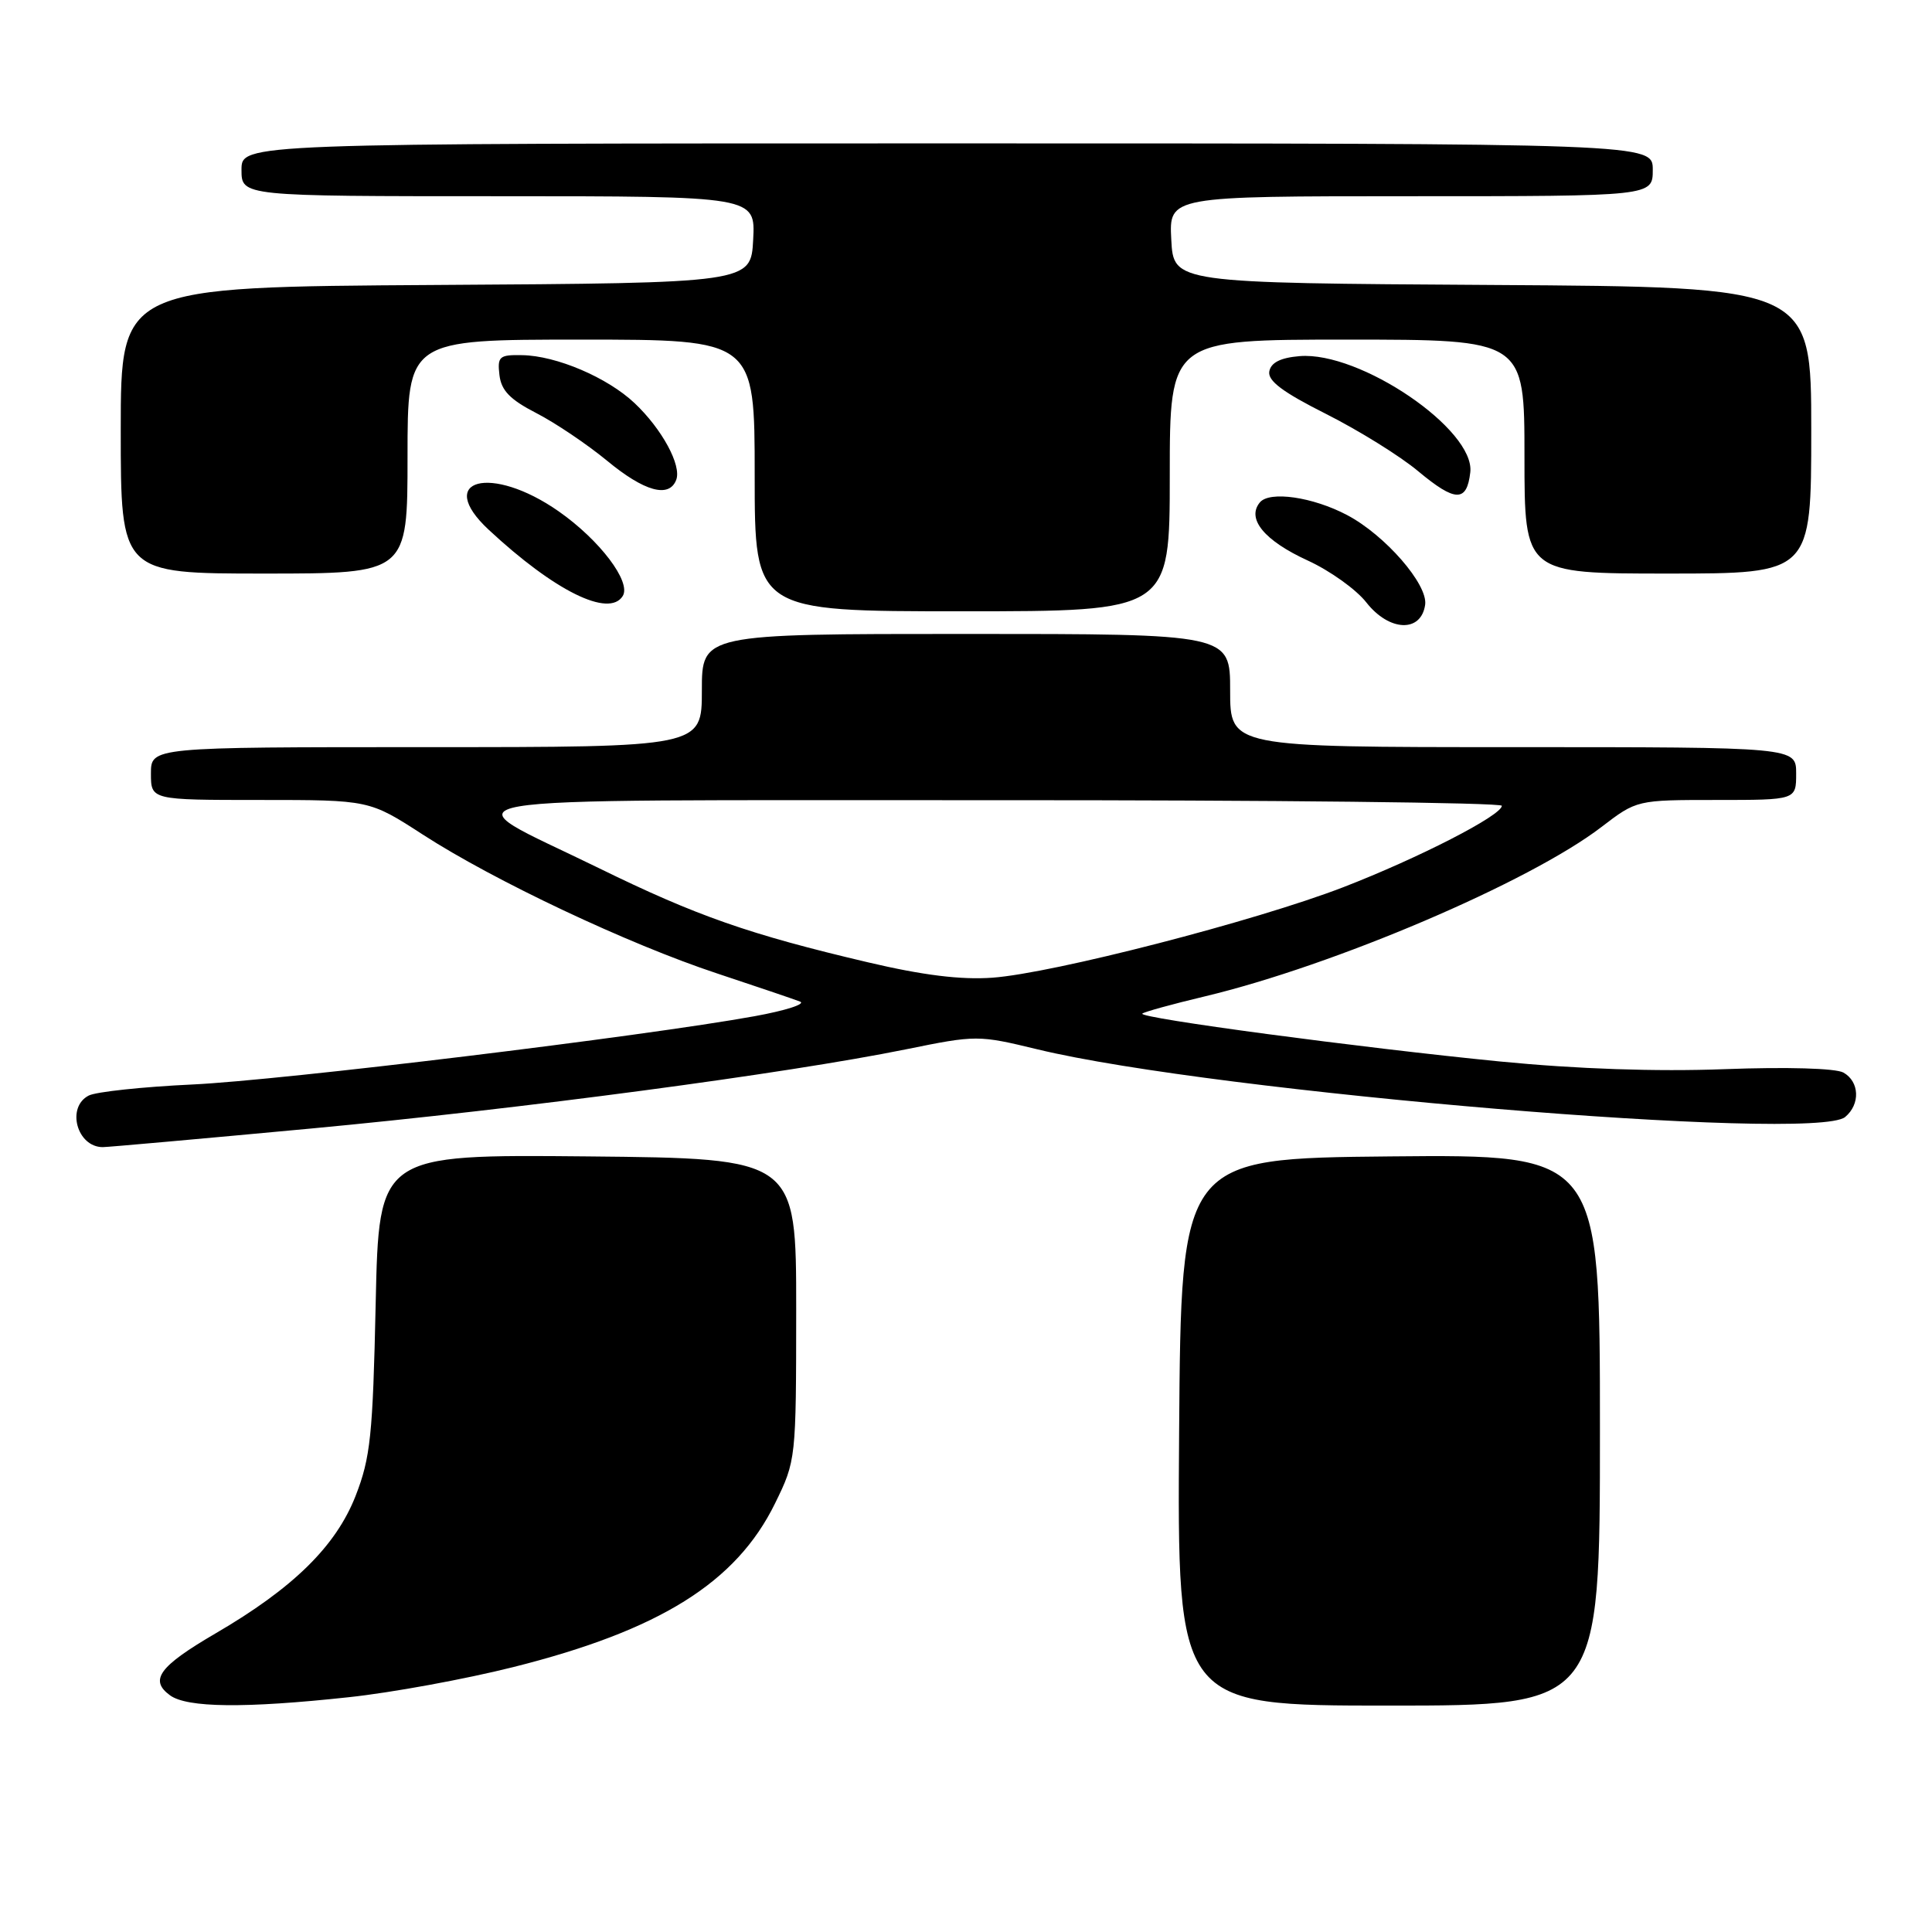 <?xml version="1.0" encoding="UTF-8" standalone="no"?>
<!DOCTYPE svg PUBLIC "-//W3C//DTD SVG 1.1//EN" "http://www.w3.org/Graphics/SVG/1.1/DTD/svg11.dtd" >
<svg xmlns="http://www.w3.org/2000/svg" xmlns:xlink="http://www.w3.org/1999/xlink" version="1.1" viewBox="0 0 256 256">
 <g >
 <path fill="currentColor"
d=" M 46.21 224.89 C 51.87 224.29 61.67 222.49 68.00 220.90 C 87.41 216.03 97.55 209.70 102.69 199.22 C 105.48 193.53 105.49 193.39 105.50 173.50 C 105.50 153.50 105.50 153.50 77.85 153.23 C 50.21 152.97 50.21 152.97 49.78 172.73 C 49.40 190.20 49.09 193.16 47.12 198.21 C 44.51 204.88 38.85 210.44 28.55 216.44 C 21.09 220.80 19.75 222.61 22.53 224.64 C 24.79 226.29 32.42 226.38 46.21 224.89 Z  M 212.00 189.48 C 212.00 152.97 212.00 152.97 184.25 153.23 C 156.50 153.50 156.50 153.50 156.24 189.75 C 155.98 226.00 155.98 226.00 183.99 226.00 C 212.00 226.00 212.00 226.00 212.00 189.48 Z  M 41.17 149.54 C 69.06 146.93 104.21 142.25 120.00 139.05 C 129.39 137.14 129.60 137.14 137.50 139.05 C 161.04 144.74 240.42 151.38 244.49 148.01 C 246.52 146.32 246.40 143.32 244.26 142.12 C 243.23 141.55 236.80 141.36 228.51 141.67 C 219.43 142.01 208.95 141.65 198.73 140.65 C 180.27 138.83 150.78 134.89 151.36 134.31 C 151.58 134.09 155.30 133.06 159.63 132.03 C 176.80 127.93 202.69 116.87 212.19 109.59 C 216.88 106.00 216.88 106.00 227.44 106.00 C 238.00 106.00 238.00 106.00 238.00 102.50 C 238.00 99.00 238.00 99.00 200.50 99.00 C 163.00 99.00 163.00 99.00 163.00 91.50 C 163.00 84.00 163.00 84.00 128.00 84.00 C 93.00 84.00 93.00 84.00 93.00 91.50 C 93.00 99.00 93.00 99.00 56.50 99.00 C 20.00 99.00 20.00 99.00 20.00 102.50 C 20.00 106.00 20.00 106.00 34.47 106.00 C 48.94 106.00 48.94 106.00 56.03 110.59 C 65.47 116.70 83.27 125.10 95.00 128.98 C 100.22 130.71 105.17 132.39 106.00 132.71 C 106.83 133.03 104.12 133.90 100.00 134.65 C 85.29 137.32 37.29 143.15 25.50 143.70 C 18.90 144.01 12.71 144.67 11.75 145.17 C 8.75 146.72 10.20 152.00 13.62 152.00 C 14.29 152.00 26.69 150.89 41.17 149.54 Z  M 188.84 80.13 C 189.22 77.44 183.54 70.91 178.50 68.25 C 173.96 65.85 168.23 65.02 166.94 66.57 C 165.14 68.74 167.53 71.64 173.30 74.28 C 176.22 75.62 179.71 78.11 181.05 79.83 C 184.08 83.69 188.31 83.86 188.84 80.13 Z  M 155.00 63.00 C 155.00 45.00 155.00 45.00 178.50 45.00 C 202.00 45.00 202.00 45.00 202.00 60.50 C 202.00 76.00 202.00 76.00 221.00 76.00 C 240.00 76.00 240.00 76.00 240.00 57.01 C 240.00 38.02 240.00 38.02 197.75 37.76 C 155.50 37.50 155.50 37.50 155.20 31.75 C 154.90 26.00 154.90 26.00 186.95 26.00 C 219.00 26.00 219.00 26.00 219.00 22.50 C 219.00 19.00 219.00 19.00 125.50 19.00 C 32.00 19.00 32.00 19.00 32.00 22.50 C 32.00 26.00 32.00 26.00 66.05 26.00 C 100.10 26.00 100.10 26.00 99.80 31.75 C 99.50 37.50 99.50 37.50 57.75 37.76 C 16.00 38.02 16.00 38.02 16.00 57.01 C 16.00 76.00 16.00 76.00 35.00 76.00 C 54.00 76.00 54.00 76.00 54.00 60.50 C 54.00 45.00 54.00 45.00 77.00 45.00 C 100.00 45.00 100.00 45.00 100.00 63.00 C 100.00 81.00 100.00 81.00 127.50 81.00 C 155.00 81.00 155.00 81.00 155.00 63.00 Z  M 82.52 78.97 C 83.67 77.11 79.47 71.56 74.02 67.75 C 65.08 61.50 57.55 63.48 64.75 70.19 C 73.47 78.31 80.71 81.89 82.52 78.97 Z  M 194.82 62.59 C 195.49 56.93 180.20 46.53 172.20 47.19 C 169.68 47.40 168.41 48.04 168.19 49.21 C 167.96 50.46 169.96 51.96 175.73 54.86 C 180.05 57.04 185.55 60.45 187.93 62.45 C 192.84 66.54 194.36 66.57 194.82 62.59 Z  M 89.60 63.59 C 90.34 61.68 87.72 56.85 84.09 53.42 C 80.49 50.02 73.72 47.13 69.18 47.06 C 66.16 47.00 65.89 47.24 66.18 49.70 C 66.42 51.75 67.59 52.95 71.07 54.74 C 73.58 56.03 77.79 58.87 80.43 61.04 C 85.37 65.13 88.66 66.04 89.60 63.59 Z  M 115.00 127.51 C 99.30 123.82 92.28 121.37 79.29 115.00 C 59.23 105.18 54.08 106.07 131.25 106.03 C 168.51 106.01 199.00 106.35 199.00 106.77 C 199.00 108.04 187.97 113.70 177.99 117.56 C 166.36 122.05 139.52 128.97 131.50 129.55 C 127.33 129.85 122.30 129.23 115.00 127.51 Z "/>
</g>
</svg>